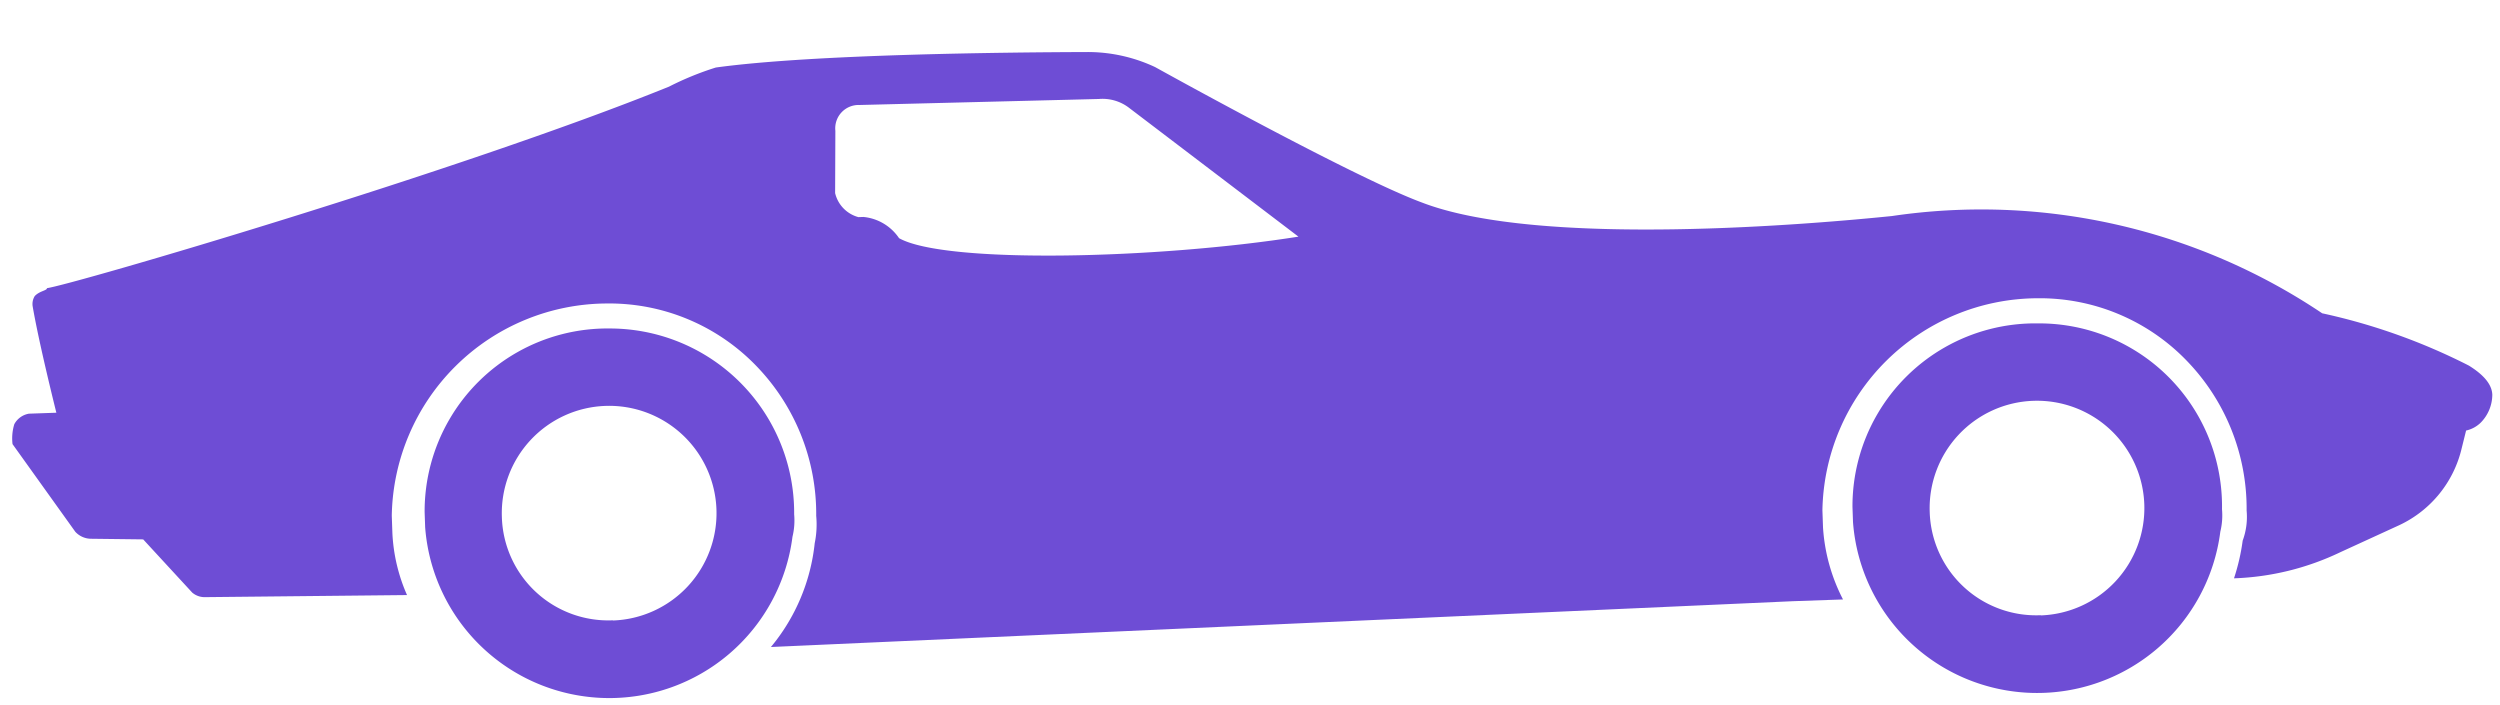 <svg xmlns="http://www.w3.org/2000/svg" width="53.537" height="15.089" viewBox="0 0 53.537 15.089">
  <g id="car-icon-bar-transparent" transform="matrix(0.999, -0.035, 0.035, 0.999, 0, 1.854)">
    <g id="Group_13" data-name="Group 13" transform="translate(0 0)">
      <path id="Path_244" data-name="Path 244" d="M.053,43.2a.439.439,0,0,1,.321-.214H.962s-.321-1.5-.428-2.3a.321.321,0,0,1,.053-.214c.107-.107.267-.107.267-.16.535-.053,8.926-2.191,13.47-3.848a6.432,6.432,0,0,1,1.016-.374c2.085-.214,6.254-.107,7.964-.053a3.4,3.4,0,0,1,1.443.374s4.169,2.512,5.612,3.1c2.512,1.069,8.445.748,10.049.641a13.1,13.1,0,0,1,9.14,2.405,12.976,12.976,0,0,1,3.1,1.229q.481.321.481.641a.858.858,0,0,1-.267.588.642.642,0,0,1-.321.16l-.107.374a2.433,2.433,0,0,1-1.39,1.6l-1.283.535a5.719,5.719,0,0,1-2.3.481,4.452,4.452,0,0,0,.214-.8,1.467,1.467,0,0,0,.107-.641,4.556,4.556,0,0,0-1.176-3.26,4.375,4.375,0,0,0-3.154-1.443A4.625,4.625,0,0,0,38.7,46.4v.374a3.887,3.887,0,0,0,.374,1.55H38l-21.915.214A4.159,4.159,0,0,0,17.1,46.351a2,2,0,0,0,.053-.588,4.556,4.556,0,0,0-1.176-3.26,4.375,4.375,0,0,0-3.154-1.443,4.625,4.625,0,0,0-4.757,4.383v.374a3.722,3.722,0,0,0,.267,1.336l-4.33-.107a.408.408,0,0,1-.267-.107L2.726,45.763,1.6,45.71a.462.462,0,0,1-.321-.16L0,43.625A1.042,1.042,0,0,1,.053,43.2ZM18.28,39.4h.107a1.039,1.039,0,0,1,.748.481c.962.588,5.505.641,8.552.267L24.16,37.265a.933.933,0,0,0-.641-.214L18.387,37a.5.5,0,0,0-.535.535L17.8,38.868A.7.7,0,0,0,18.28,39.4Z" transform="translate(0 -35.961)" fill="#6e4dd5"/>
    </g>
    <path id="Path_245" data-name="Path 245" d="M72.307,46.5a3.949,3.949,0,0,1,3.8,4.116,1.48,1.48,0,0,1-.053.481,3.956,3.956,0,0,1-7.857-.481v-.321A3.917,3.917,0,0,1,72.307,46.5Zm-.16,6.254a2.3,2.3,0,1,0-2.3-2.3A2.281,2.281,0,0,0,72.147,52.75Z" transform="translate(-59.425 -40.863)" fill="#6e4dd5"/>
    <path id="Path_246" data-name="Path 246" d="M15.107,48.3a3.917,3.917,0,0,1,3.8,4.116,1.48,1.48,0,0,1-.053.481,3.956,3.956,0,0,1-7.857-.481v-.321A3.917,3.917,0,0,1,15.107,48.3Zm-.16,6.254a2.3,2.3,0,1,0-2.3-2.3A2.281,2.281,0,0,0,14.946,54.55Z" transform="translate(28.349 -41.701)" fill="#6e4dd5"/>
  </g>
</svg>
